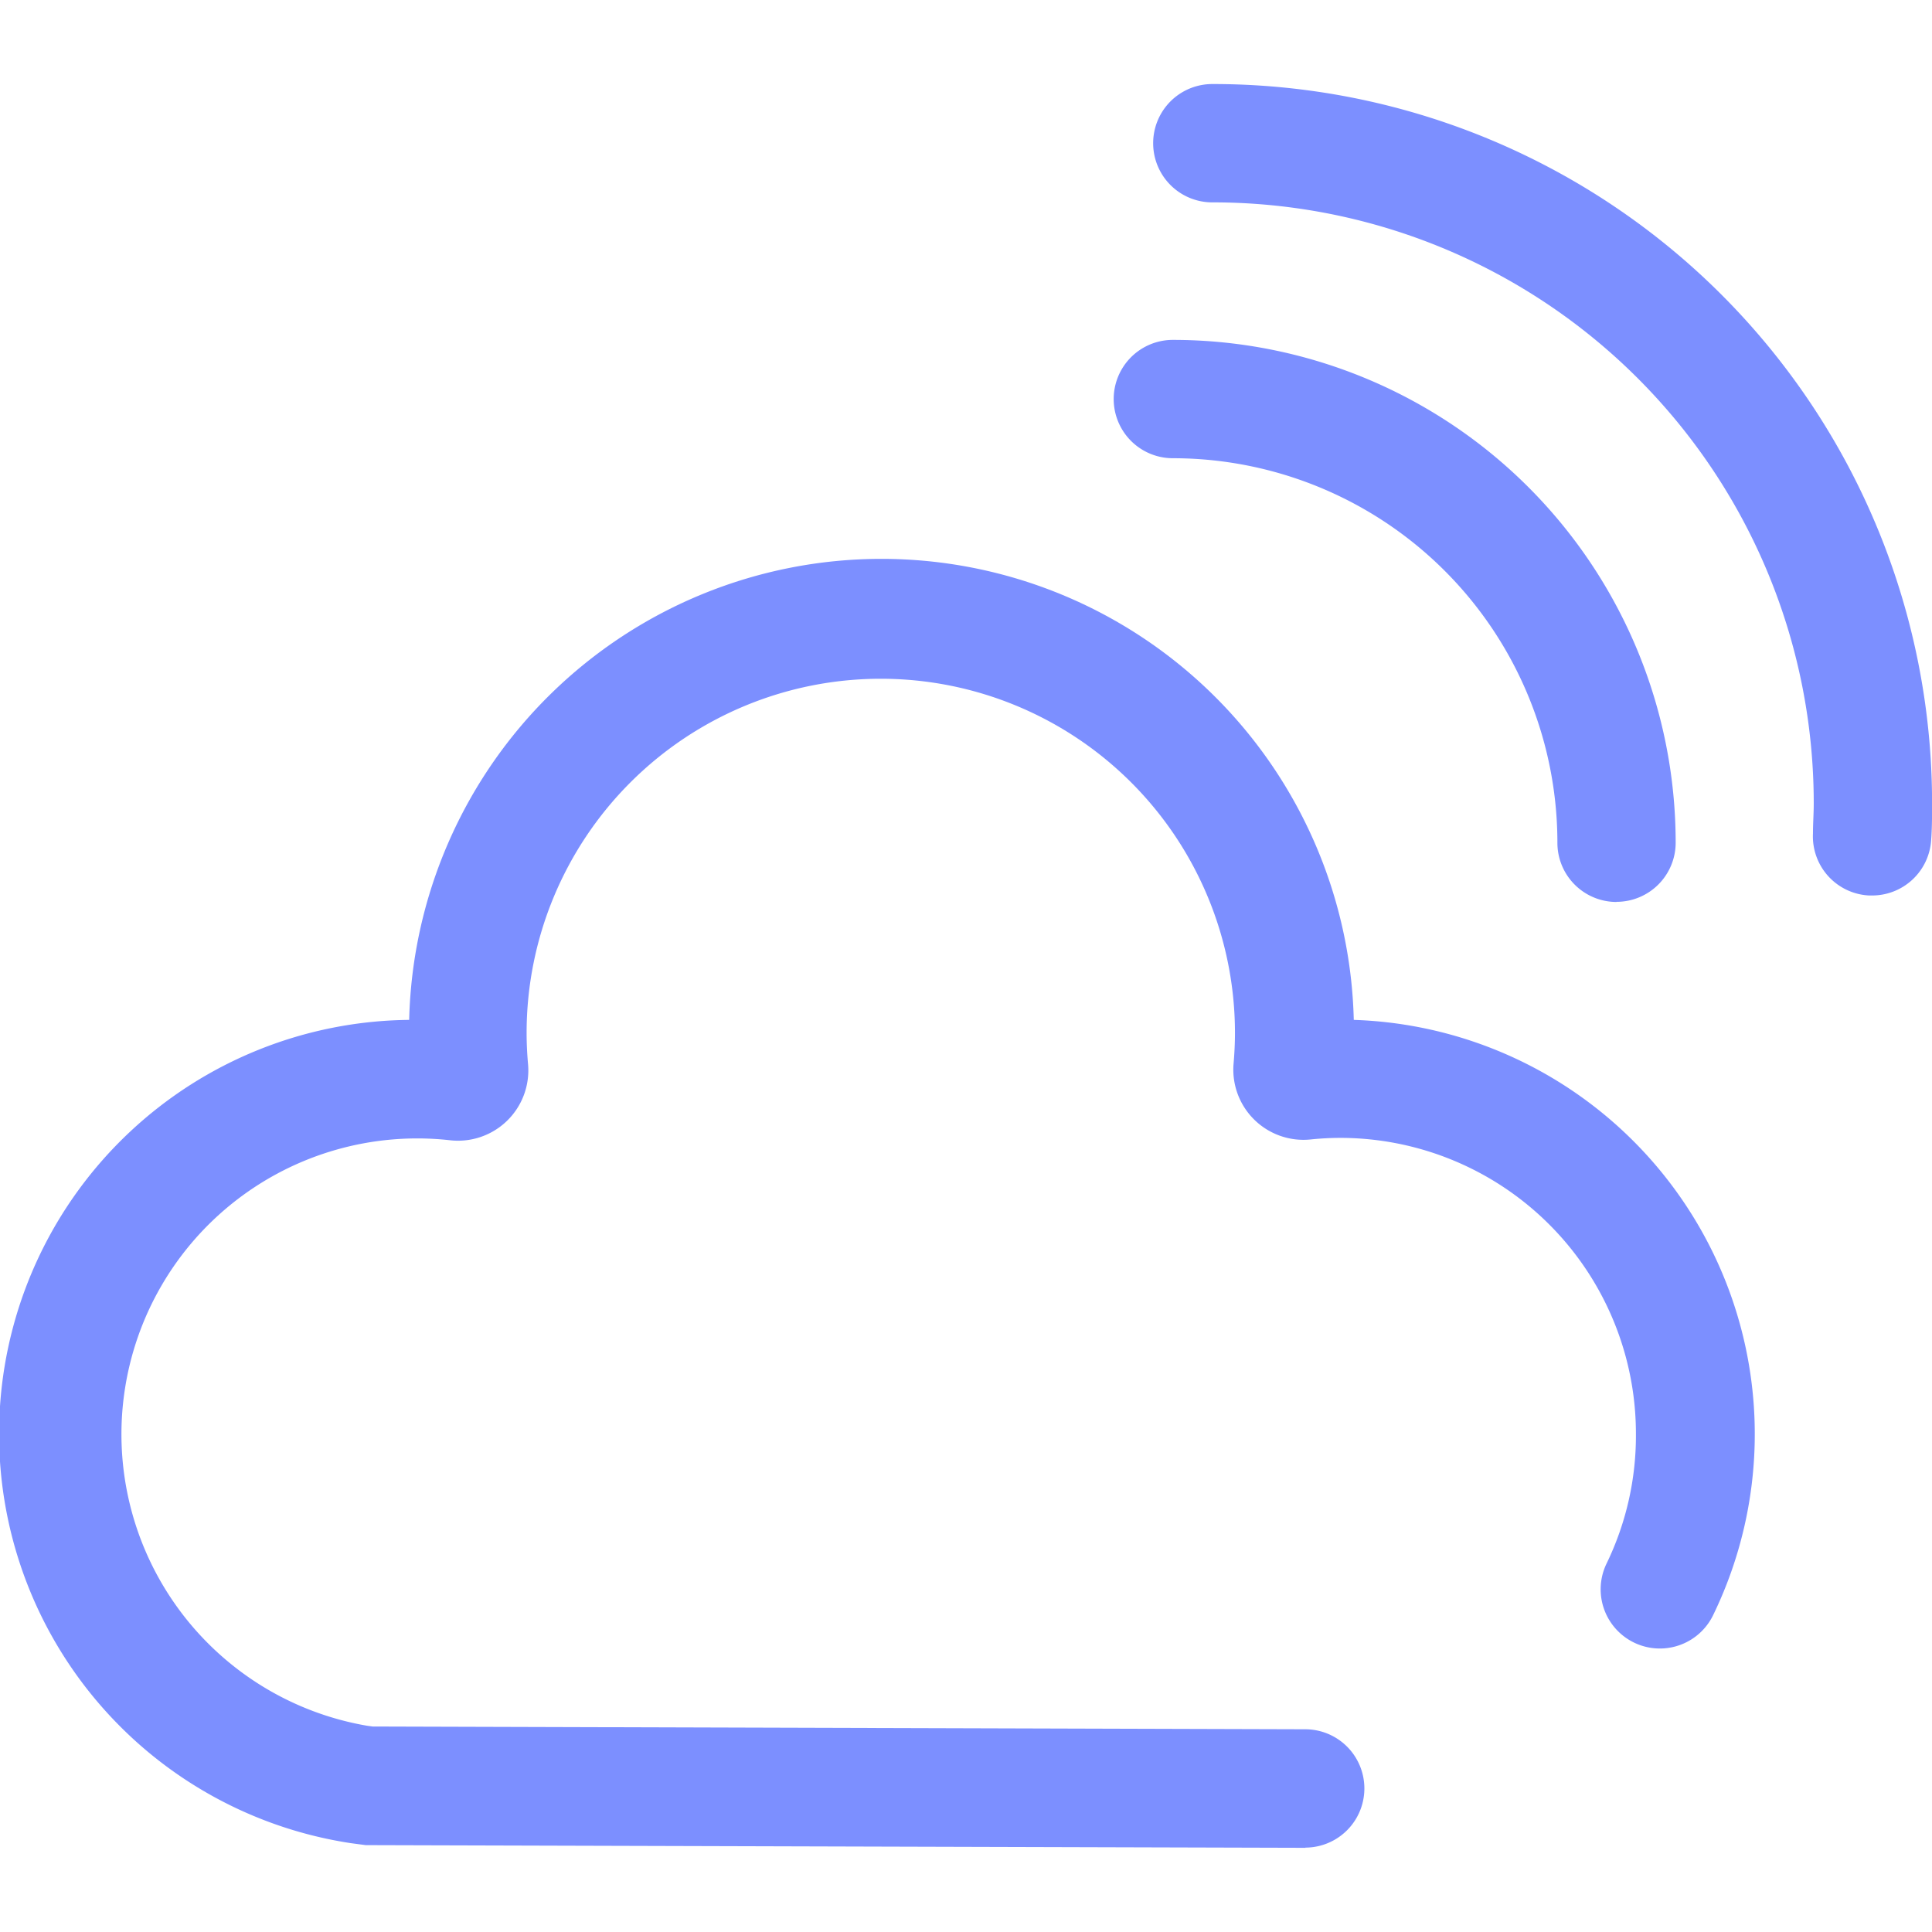 <svg xmlns="http://www.w3.org/2000/svg" xmlns:xlink="http://www.w3.org/1999/xlink" width="28" height="28" viewBox="0 0 28 28">
  <defs>
    <style>
      .cls-1 {
        fill: #7c8fff;
      }

      .cls-2 {
        clip-path: url(#clip-path);
      }
    </style>
    <clipPath id="clip-path">
      <rect id="矩形_2678" data-name="矩形 2678" class="cls-1" width="28" height="28" transform="translate(404.999 566)"/>
    </clipPath>
  </defs>
  <g id="蒙版组_177" data-name="蒙版组 177" class="cls-2" transform="translate(-404.999 -566)">
    <g id="云存储02" transform="translate(404.708 565.641)">
      <path id="路径_7801" data-name="路径 7801" class="cls-1" d="M19.215,27.139,5.591,27.1l-.219-.029a6,6,0,0,1,.849-11.931,6.847,6.847,0,0,1,13.69,0,6.006,6.006,0,0,1,5.207,8.629.858.858,0,1,1-1.542-.753A4.241,4.241,0,0,0,24,21.137a4.287,4.287,0,0,0-4.287-4.287,4.233,4.233,0,0,0-.429.023,1.017,1.017,0,0,1-1.115-1.1c.013-.151.02-.3.02-.444a5.133,5.133,0,1,0-10.266,0c0,.143.007.3.021.454a1.019,1.019,0,0,1-1.143,1.1,4.287,4.287,0,0,0-1.189,8.487l.081.011,13.514.04a.857.857,0,0,1,0,1.715ZM19.12,15.167Zm8.3-1.83H27.38a.857.857,0,0,1-.814-.9c0-.143.011-.286.011-.429a8.706,8.706,0,0,0-8.716-8.716.857.857,0,0,1,0-1.715A10.421,10.421,0,0,1,28.292,12.01c0,.173,0,.349-.013.52a.857.857,0,0,1-.856.807Z"/>
      <path id="路径_7802" data-name="路径 7802" class="cls-1" d="M23.719,13.431a.857.857,0,0,1-.857-.857A5.573,5.573,0,0,0,17.289,7a.857.857,0,0,1,0-1.715,7.287,7.287,0,0,1,7.287,7.287.857.857,0,0,1-.857.857Z"/>
    </g>
  </g>
</svg>
